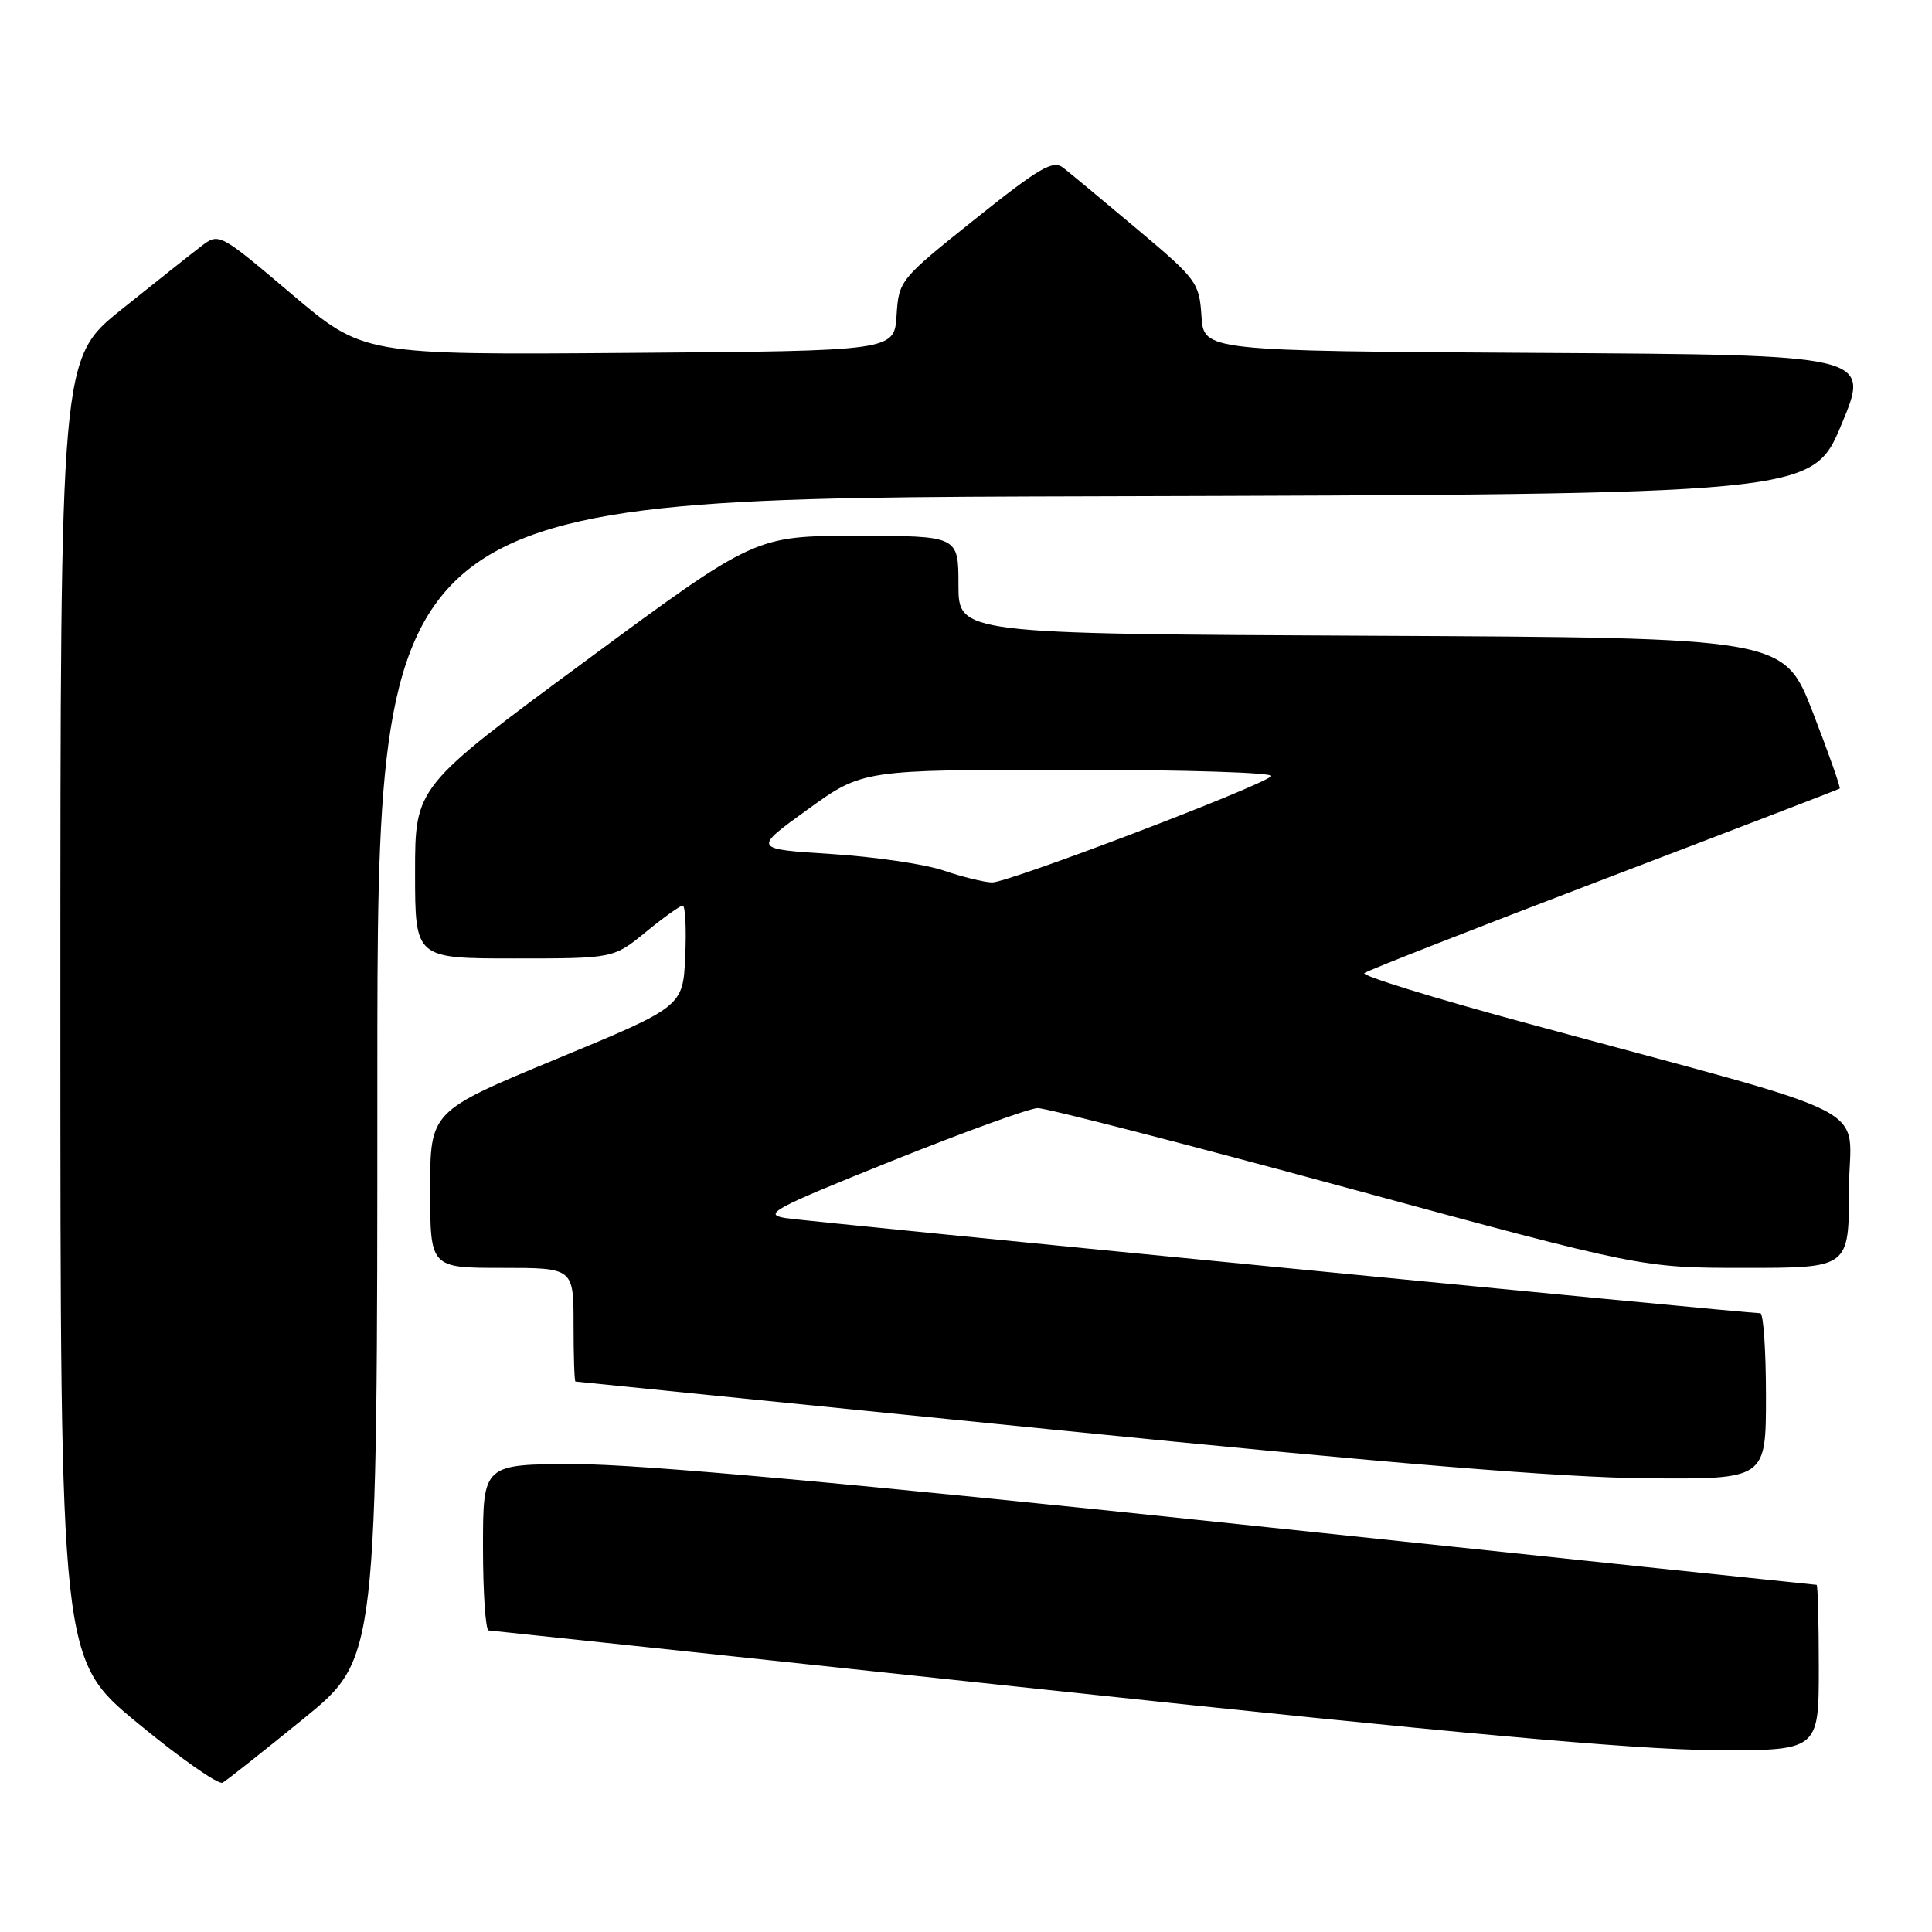 <?xml version="1.0" encoding="UTF-8" standalone="no"?>
<!DOCTYPE svg PUBLIC "-//W3C//DTD SVG 1.1//EN" "http://www.w3.org/Graphics/SVG/1.1/DTD/svg11.dtd" >
<svg xmlns="http://www.w3.org/2000/svg" xmlns:xlink="http://www.w3.org/1999/xlink" version="1.1" viewBox="0 0 256 256">
 <g >
 <path fill="currentColor"
d=" M 40.25 227.71 C 50.00 219.77 50.00 219.77 50.00 142.89 C 50.00 66.01 50.00 66.01 145.06 65.76 C 240.13 65.50 240.13 65.50 244.00 56.26 C 247.86 47.02 247.86 47.02 203.68 46.76 C 159.50 46.50 159.50 46.50 159.20 41.88 C 158.91 37.45 158.58 37.00 150.70 30.38 C 146.19 26.59 141.77 22.92 140.89 22.23 C 139.52 21.17 137.78 22.18 129.19 29.04 C 119.21 37.02 119.10 37.15 118.80 41.80 C 118.50 46.50 118.50 46.50 83.33 46.76 C 48.15 47.03 48.15 47.03 38.59 38.92 C 29.02 30.82 29.02 30.82 26.62 32.66 C 25.30 33.67 20.57 37.42 16.11 41.00 C 8.00 47.50 8.00 47.50 8.00 133.69 C 8.00 219.88 8.00 219.88 18.25 228.33 C 23.89 232.98 28.95 236.53 29.50 236.21 C 30.05 235.90 34.89 232.07 40.25 227.71 Z  M 241.00 221.00 C 241.00 214.95 240.87 210.00 240.71 210.00 C 240.54 210.00 206.25 206.40 164.50 202.00 C 112.79 196.55 84.67 194.00 76.29 194.00 C 64.00 194.00 64.00 194.00 64.00 205.00 C 64.00 211.05 64.34 216.02 64.75 216.04 C 65.16 216.07 98.58 219.62 139.00 223.94 C 191.91 229.59 216.49 231.82 226.75 231.89 C 241.00 232.00 241.00 232.00 241.00 221.00 Z  M 234.00 185.00 C 234.00 178.95 233.66 174.00 233.25 174.01 C 231.43 174.02 107.15 161.89 104.10 161.40 C 101.03 160.91 102.39 160.17 118.10 153.86 C 127.67 150.02 136.40 146.85 137.50 146.83 C 138.60 146.81 157.06 151.57 178.52 157.40 C 217.55 168.00 217.55 168.00 231.27 168.00 C 245.00 168.00 245.00 168.00 245.00 157.63 C 245.00 145.86 250.43 148.65 201.78 135.44 C 189.83 132.20 180.38 129.27 180.78 128.94 C 181.18 128.61 195.45 123.01 212.50 116.51 C 229.55 110.01 243.62 104.60 243.77 104.49 C 243.92 104.38 242.32 99.84 240.21 94.39 C 236.37 84.50 236.37 84.50 181.68 84.24 C 127.00 83.98 127.00 83.98 127.00 77.49 C 127.00 71.00 127.00 71.00 113.52 71.00 C 100.05 71.00 100.05 71.00 77.52 87.63 C 55.00 104.25 55.00 104.25 55.00 115.63 C 55.00 127.00 55.00 127.00 68.15 127.00 C 81.29 127.00 81.29 127.00 85.57 123.50 C 87.91 121.58 90.12 120.00 90.46 120.00 C 90.81 120.00 90.96 123.01 90.80 126.69 C 90.50 133.38 90.50 133.38 73.75 140.31 C 57.00 147.25 57.00 147.25 57.00 157.62 C 57.00 168.00 57.00 168.00 66.50 168.00 C 76.00 168.00 76.00 168.00 76.00 175.50 C 76.00 179.62 76.11 183.02 76.25 183.06 C 76.39 183.09 104.85 185.95 139.50 189.43 C 184.49 193.95 207.00 195.79 218.25 195.88 C 234.00 196.00 234.00 196.00 234.00 185.00 Z  M 125.00 115.34 C 122.53 114.50 115.83 113.52 110.13 113.16 C 99.75 112.50 99.75 112.50 107.03 107.25 C 114.30 102.00 114.30 102.00 141.85 102.00 C 157.16 102.00 168.98 102.38 168.45 102.85 C 166.82 104.32 133.48 117.00 131.44 116.93 C 130.37 116.90 127.47 116.18 125.00 115.34 Z "/>
</g>
</svg>
